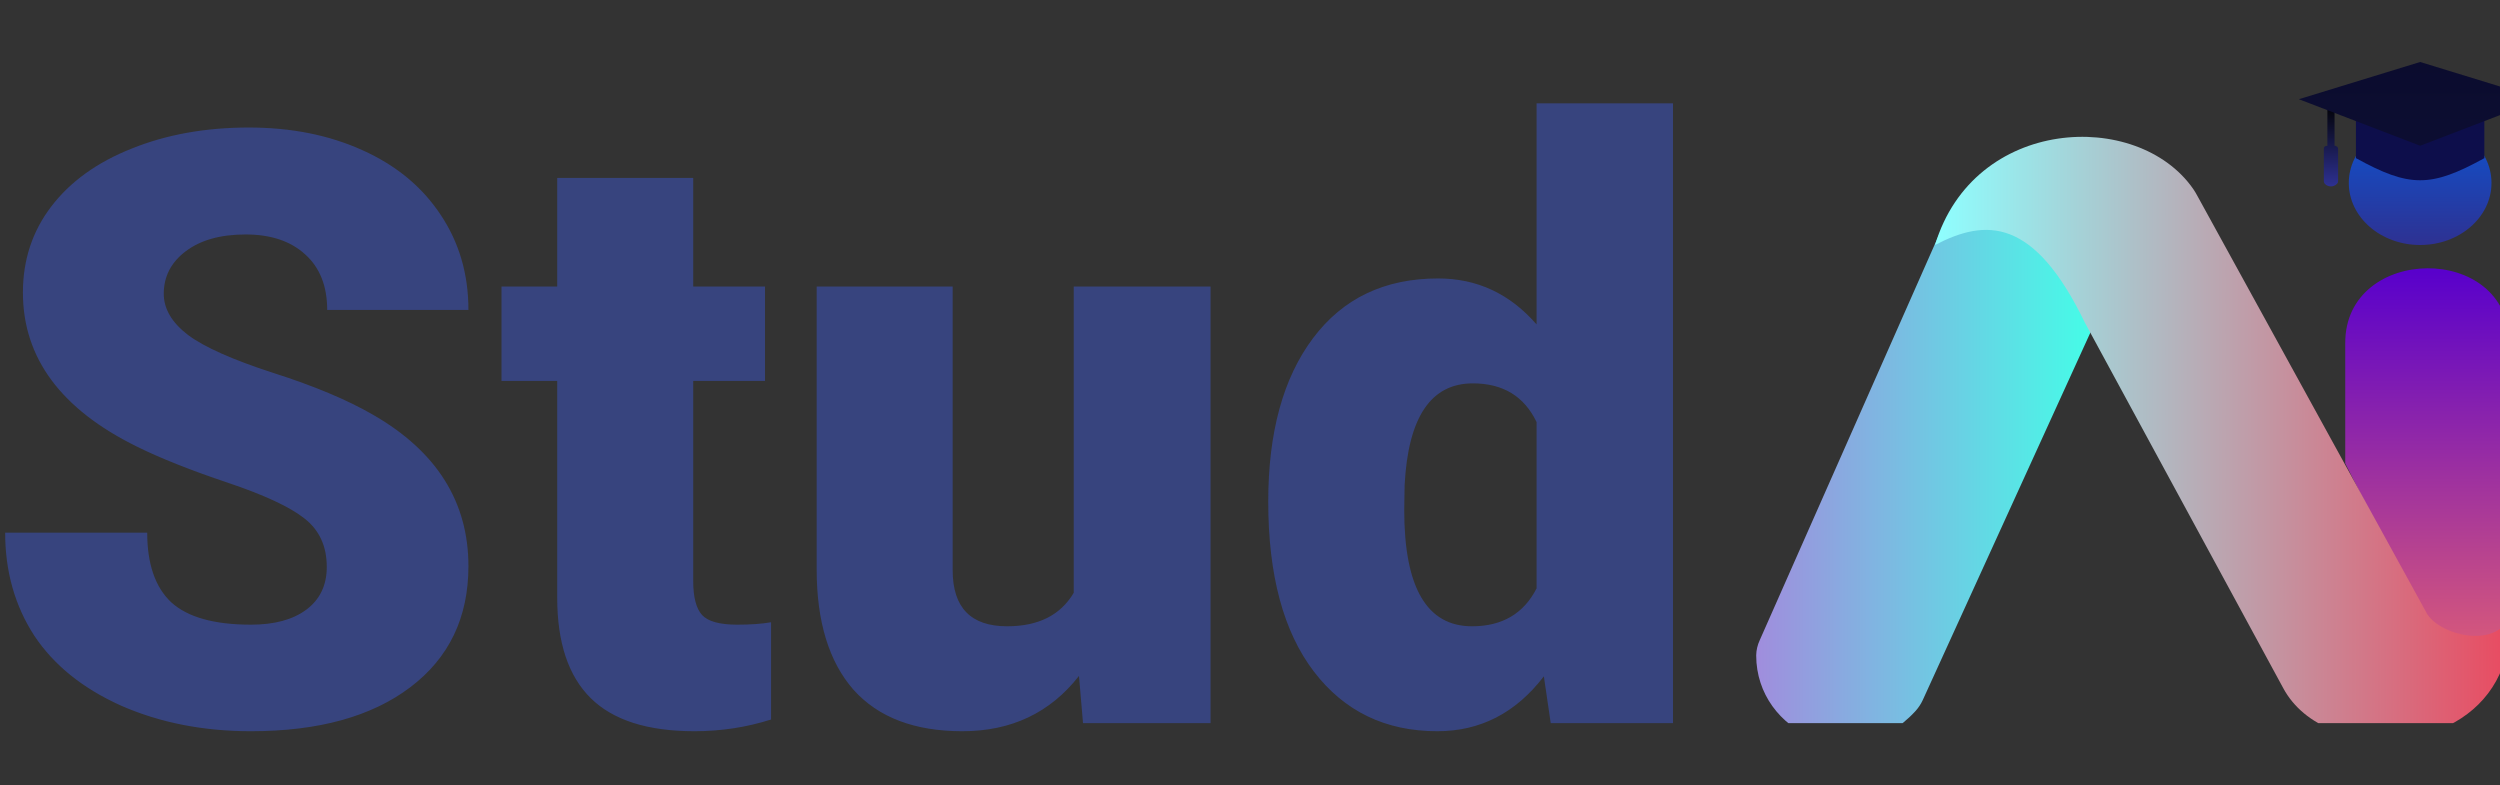 <svg width="121" height="38" viewBox="0 0 121 38" fill="none" xmlns="http://www.w3.org/2000/svg">
<rect x="0" y="0" width="121" height="38" fill="#333333" stroke="none"/>
<g clip-path="url(#clip0)">
<path d="M93.828 11.408L85.173 30.981C85.063 31.216 85.004 31.468 85 31.722C85 35.462 89.72 37.672 92.7 34.425C92.851 34.26 92.973 34.076 93.063 33.88L101.419 15.562C101.657 15.043 101.649 14.463 101.396 13.948C100.604 12.309 98.515 9.006 95.136 10.384C94.575 10.612 94.054 10.903 93.828 11.408Z" fill="url(#paint0_linear)"/>
<path d="M113.51 16.591V22.427L117.7 30.735C117.787 30.912 117.916 31.072 118.078 31.204C119.264 32.165 120.816 32.431 121.451 30.825V16.606C121.451 11.722 113.51 11.839 113.51 16.591Z" fill="url(#paint1_linear)"/>
<path d="M121.451 29.876C120.761 31.377 118.171 30.776 117.48 29.726L106.351 9.477C106.289 9.363 106.224 9.25 106.149 9.142C103.448 5.261 95.528 5.638 93.655 11.858C96.144 10.558 98.449 10.543 100.906 15.612L110.516 33.319C111.007 34.227 111.868 34.945 112.933 35.333C116.978 36.782 121.75 34.68 121.451 29.876Z" fill="url(#paint2_linear)"/>
<path d="M117.135 11.858C119.042 11.858 120.588 10.514 120.588 8.856C120.588 7.197 119.042 5.853 117.135 5.853C115.228 5.853 113.682 7.197 113.682 8.856C113.682 10.514 115.228 11.858 117.135 11.858Z" fill="url(#paint3_linear)"/>
<path d="M112.646 4.952V7.054C112.588 7.069 112.474 7.054 112.474 7.204V8.773C112.474 8.801 112.482 8.829 112.495 8.855C112.508 8.881 112.527 8.904 112.551 8.923C112.585 8.954 112.626 8.979 112.672 8.996C112.717 9.013 112.766 9.022 112.815 9.022C112.865 9.022 112.914 9.013 112.959 8.996C113.005 8.979 113.046 8.954 113.08 8.923C113.105 8.905 113.126 8.882 113.141 8.856C113.155 8.83 113.163 8.802 113.164 8.773V7.204C113.164 7.164 113.146 7.126 113.114 7.098C113.081 7.07 113.037 7.054 112.992 7.054V4.952H112.646Z" fill="url(#paint4_linear)"/>
<path d="M114.027 5.552H120.243V7.654C117.653 9.081 116.617 9.081 114.027 7.654V5.552Z" fill="url(#paint5_linear)"/>
<path d="M111.265 4.802L117.135 3L123.005 4.802L117.135 7.054L111.265 4.802Z" fill="url(#paint6_linear)"/>
</g>
<path d="M15.816 27.441C15.816 26.439 15.458 25.658 14.742 25.098C14.039 24.538 12.796 23.958 11.012 23.359C9.228 22.76 7.77 22.181 6.637 21.621C2.952 19.811 1.109 17.324 1.109 14.16C1.109 12.585 1.565 11.198 2.477 10C3.401 8.789 4.703 7.852 6.383 7.188C8.062 6.51 9.951 6.172 12.047 6.172C14.091 6.172 15.921 6.536 17.535 7.266C19.163 7.995 20.426 9.036 21.324 10.391C22.223 11.732 22.672 13.268 22.672 15H15.836C15.836 13.841 15.478 12.943 14.762 12.305C14.059 11.667 13.102 11.348 11.891 11.348C10.667 11.348 9.697 11.621 8.98 12.168C8.277 12.702 7.926 13.385 7.926 14.219C7.926 14.948 8.316 15.612 9.098 16.211C9.879 16.797 11.253 17.409 13.219 18.047C15.185 18.672 16.799 19.349 18.062 20.078C21.135 21.849 22.672 24.29 22.672 27.402C22.672 29.889 21.734 31.842 19.859 33.262C17.984 34.681 15.413 35.391 12.145 35.391C9.84 35.391 7.75 34.98 5.875 34.16C4.013 33.327 2.607 32.194 1.656 30.762C0.719 29.316 0.25 27.656 0.25 25.781H7.125C7.125 27.305 7.516 28.431 8.297 29.16C9.091 29.876 10.374 30.234 12.145 30.234C13.277 30.234 14.169 29.994 14.82 29.512C15.484 29.017 15.816 28.327 15.816 27.441ZM33.551 8.613V13.867H37.027V18.438H33.551V28.105C33.551 28.9 33.694 29.453 33.98 29.766C34.267 30.078 34.833 30.234 35.68 30.234C36.331 30.234 36.878 30.195 37.32 30.117V34.824C36.135 35.202 34.898 35.391 33.609 35.391C31.344 35.391 29.671 34.857 28.59 33.789C27.509 32.721 26.969 31.1 26.969 28.926V18.438H24.273V13.867H26.969V8.613H33.551ZM52.223 32.715C50.829 34.499 48.948 35.391 46.578 35.391C44.26 35.391 42.503 34.72 41.305 33.379C40.12 32.025 39.527 30.085 39.527 27.559V13.867H46.109V27.598C46.109 29.408 46.988 30.312 48.746 30.312C50.257 30.312 51.331 29.772 51.969 28.691V13.867H58.59V35H52.418L52.223 32.715ZM61.383 24.277C61.383 20.931 62.105 18.294 63.551 16.367C64.996 14.44 67.014 13.477 69.606 13.477C71.493 13.477 73.082 14.219 74.371 15.703V5H80.973V35H75.055L74.723 32.734C73.368 34.505 71.65 35.391 69.566 35.391C67.053 35.391 65.061 34.427 63.59 32.5C62.118 30.573 61.383 27.832 61.383 24.277ZM67.965 24.688C67.965 28.438 69.059 30.312 71.246 30.312C72.704 30.312 73.746 29.701 74.371 28.477V20.43C73.772 19.18 72.743 18.555 71.285 18.555C69.254 18.555 68.154 20.195 67.984 23.477L67.965 24.688Z" fill="#37447E"/>
<defs>
<linearGradient id="paint0_linear" x1="85.005" y1="23.027" x2="101.597" y2="23.027" gradientUnits="userSpaceOnUse">
<stop stop-color="#A08DDD"/>
<stop offset="1" stop-color="#43FFE8"/>
</linearGradient>
<linearGradient id="paint1_linear" x1="117.48" y1="31.978" x2="117.48" y2="12.985" gradientUnits="userSpaceOnUse">
<stop stop-color="#DB5C78"/>
<stop offset="1" stop-color="#5800CC"/>
</linearGradient>
<linearGradient id="paint2_linear" x1="93.655" y1="21.203" x2="121.465" y2="21.203" gradientUnits="userSpaceOnUse">
<stop stop-color="#8EFFFF"/>
<stop offset="1" stop-color="#E94A60"/>
</linearGradient>
<linearGradient id="paint3_linear" x1="117.135" y1="11.858" x2="117.135" y2="5.853" gradientUnits="userSpaceOnUse">
<stop stop-color="#2E3192"/>
<stop offset="1" stop-color="#0D54D1"/>
</linearGradient>
<linearGradient id="paint4_linear" x1="112.819" y1="9.025" x2="112.819" y2="4.952" gradientUnits="userSpaceOnUse">
<stop stop-color="#2E3192"/>
<stop offset="1"/>
</linearGradient>
<linearGradient id="paint5_linear" x1="3663" y1="947.983" x2="3663" y2="880.963" gradientUnits="userSpaceOnUse">
<stop stop-color="#787CFF"/>
<stop offset="1" stop-color="#0D0E4B"/>
</linearGradient>
<linearGradient id="paint6_linear" x1="2296.1" y1="112.454" x2="2296.1" y2="3" gradientUnits="userSpaceOnUse">
<stop stop-color="#2E3192"/>
<stop offset="1" stop-color="#0B0C2E"/>
</linearGradient>
<clipPath id="clip0">
<rect width="38" height="33" fill="white" transform="translate(83 2)"/>
</clipPath>
</defs>
</svg>
